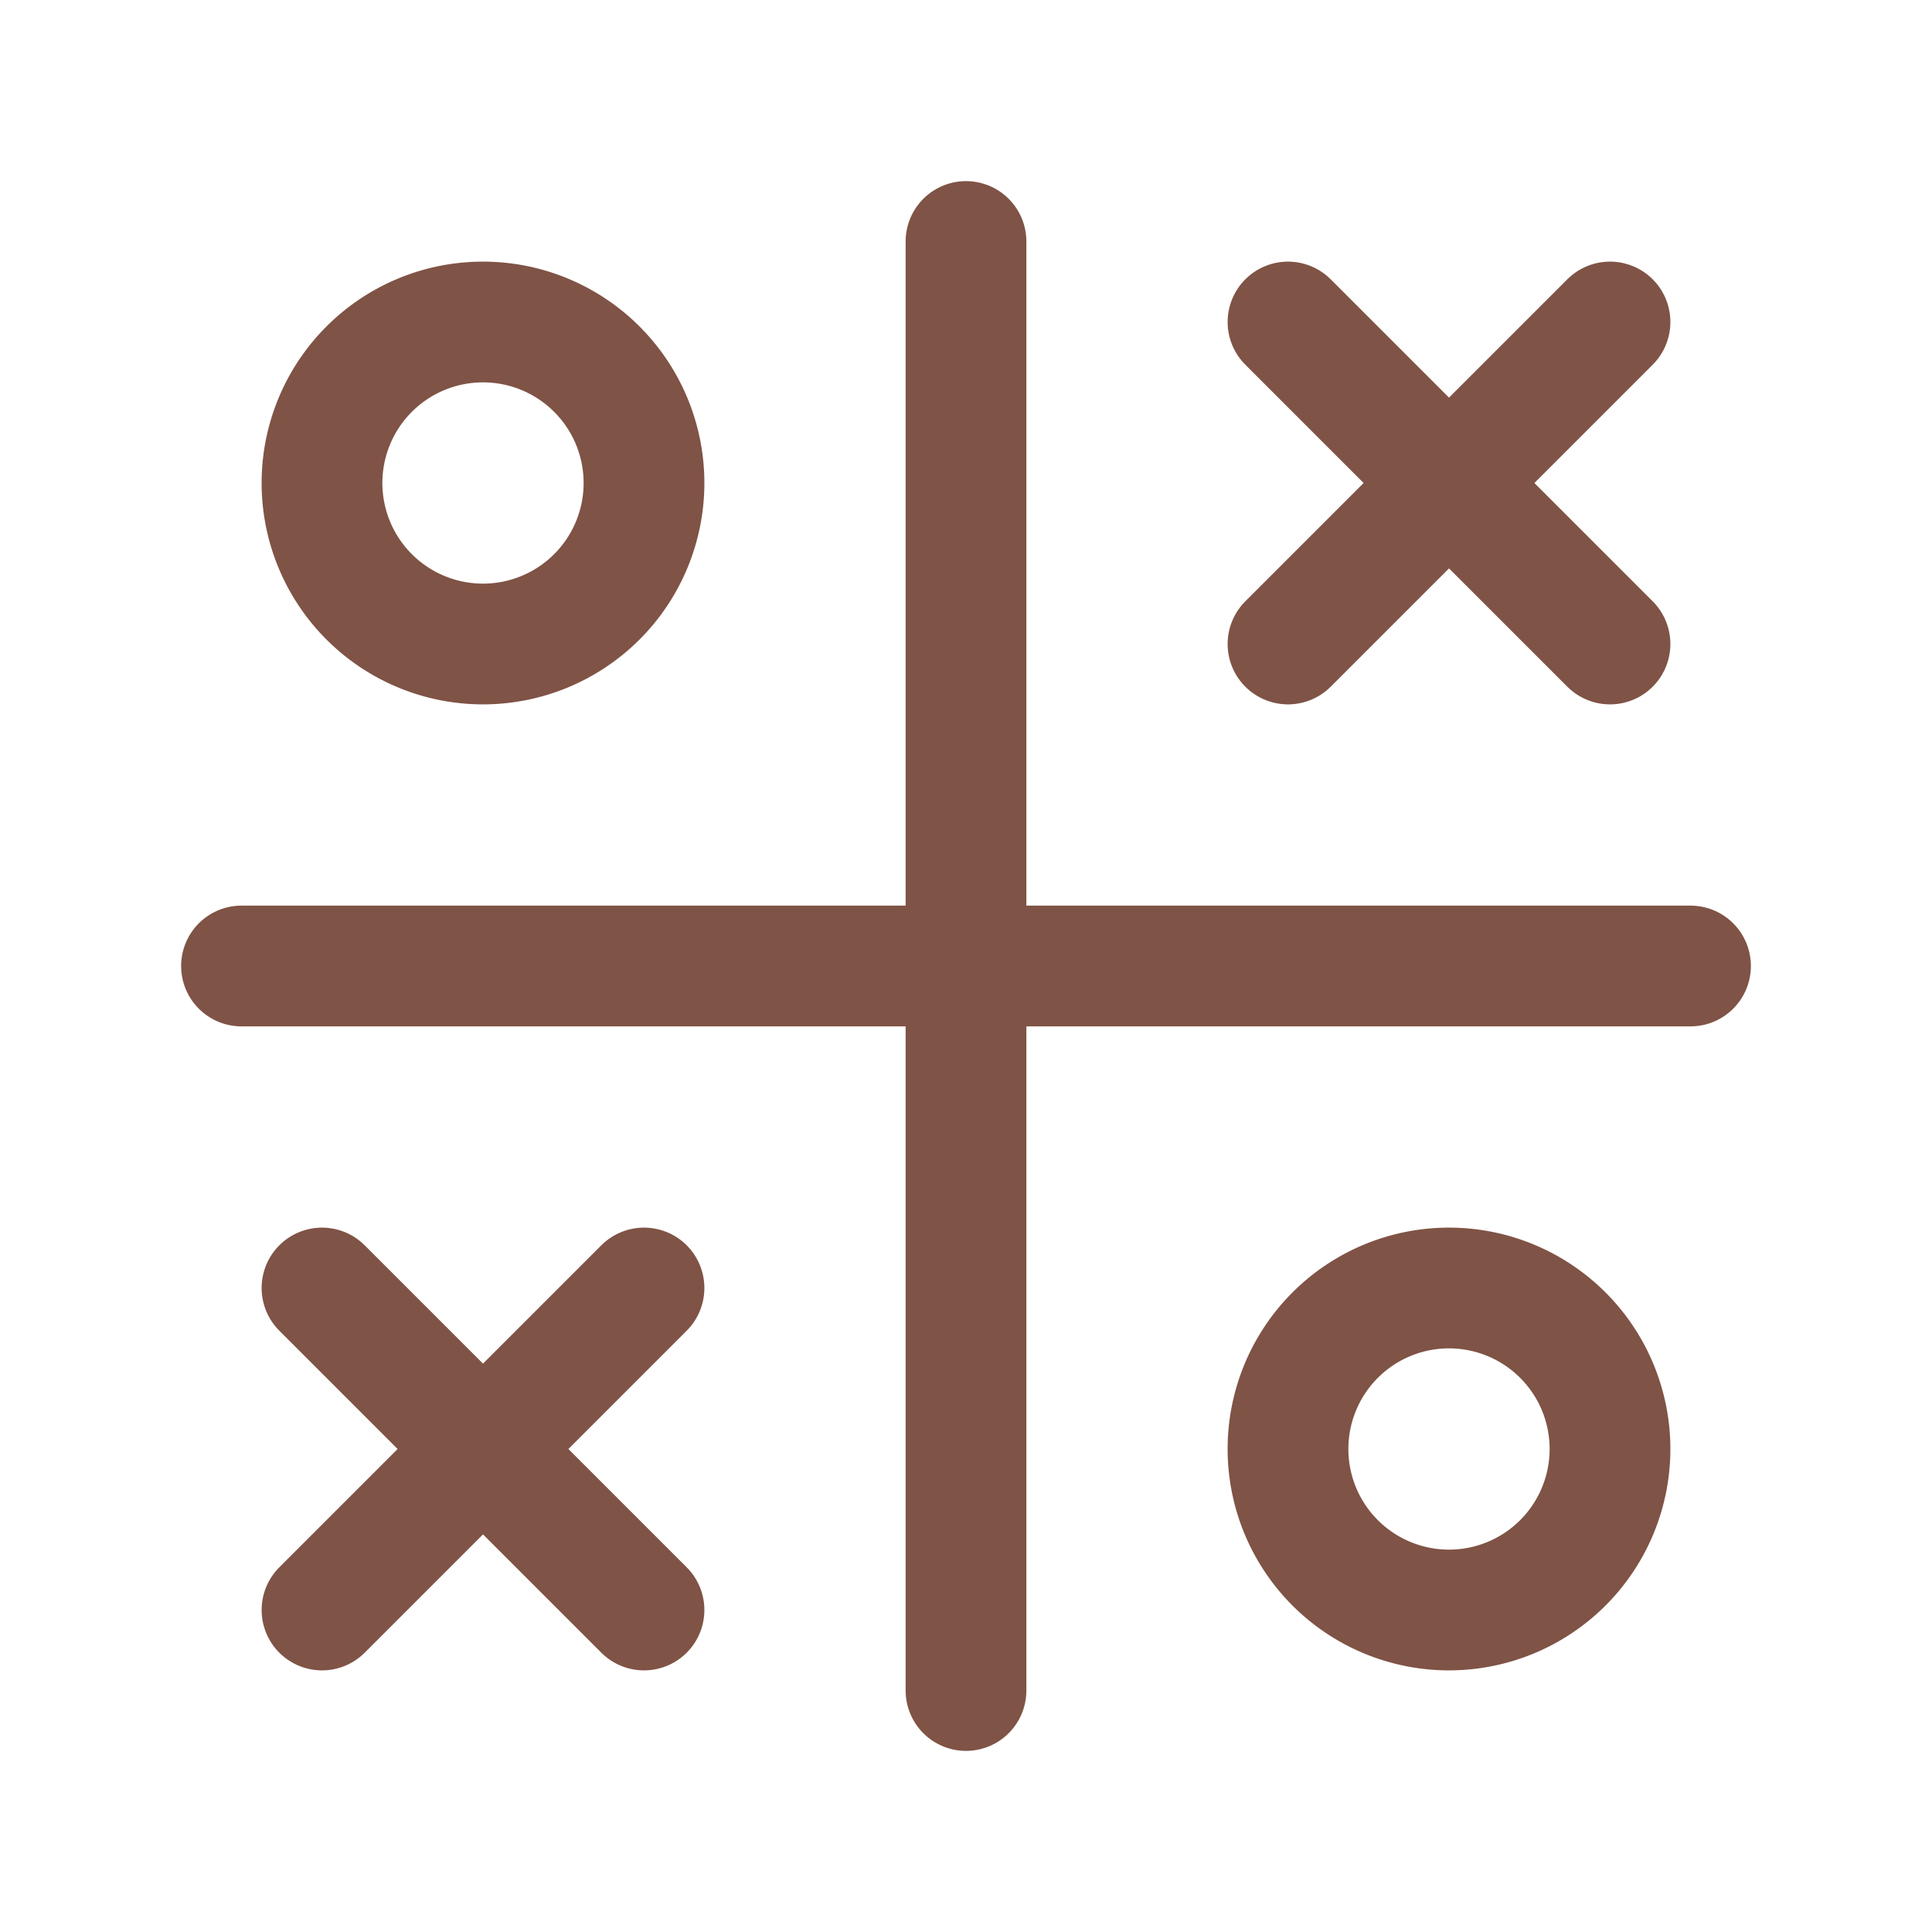 

<svg xmlns="http://www.w3.org/2000/svg" class="icon icon-tabler icon-tabler-tic-tac" width="24" height="24" viewBox="0 0 24 24" stroke-width="1.5" stroke="#7f5345" fill="none" stroke-linecap="round" stroke-linejoin="round">
  <path stroke="none" d="M0 0h24v24H0z" fill="none"/>
  <path d="M6 6m-2 0a2 2 0 1 0 4 0a2 2 0 1 0 -4 0" />
  <path d="M3 12h18" />
  <path d="M12 3v18" />
  <path d="M4 16l4 4" />
  <path d="M4 20l4 -4" />
  <path d="M16 4l4 4" />
  <path d="M16 8l4 -4" />
  <path d="M18 18m-2 0a2 2 0 1 0 4 0a2 2 0 1 0 -4 0" />
</svg>